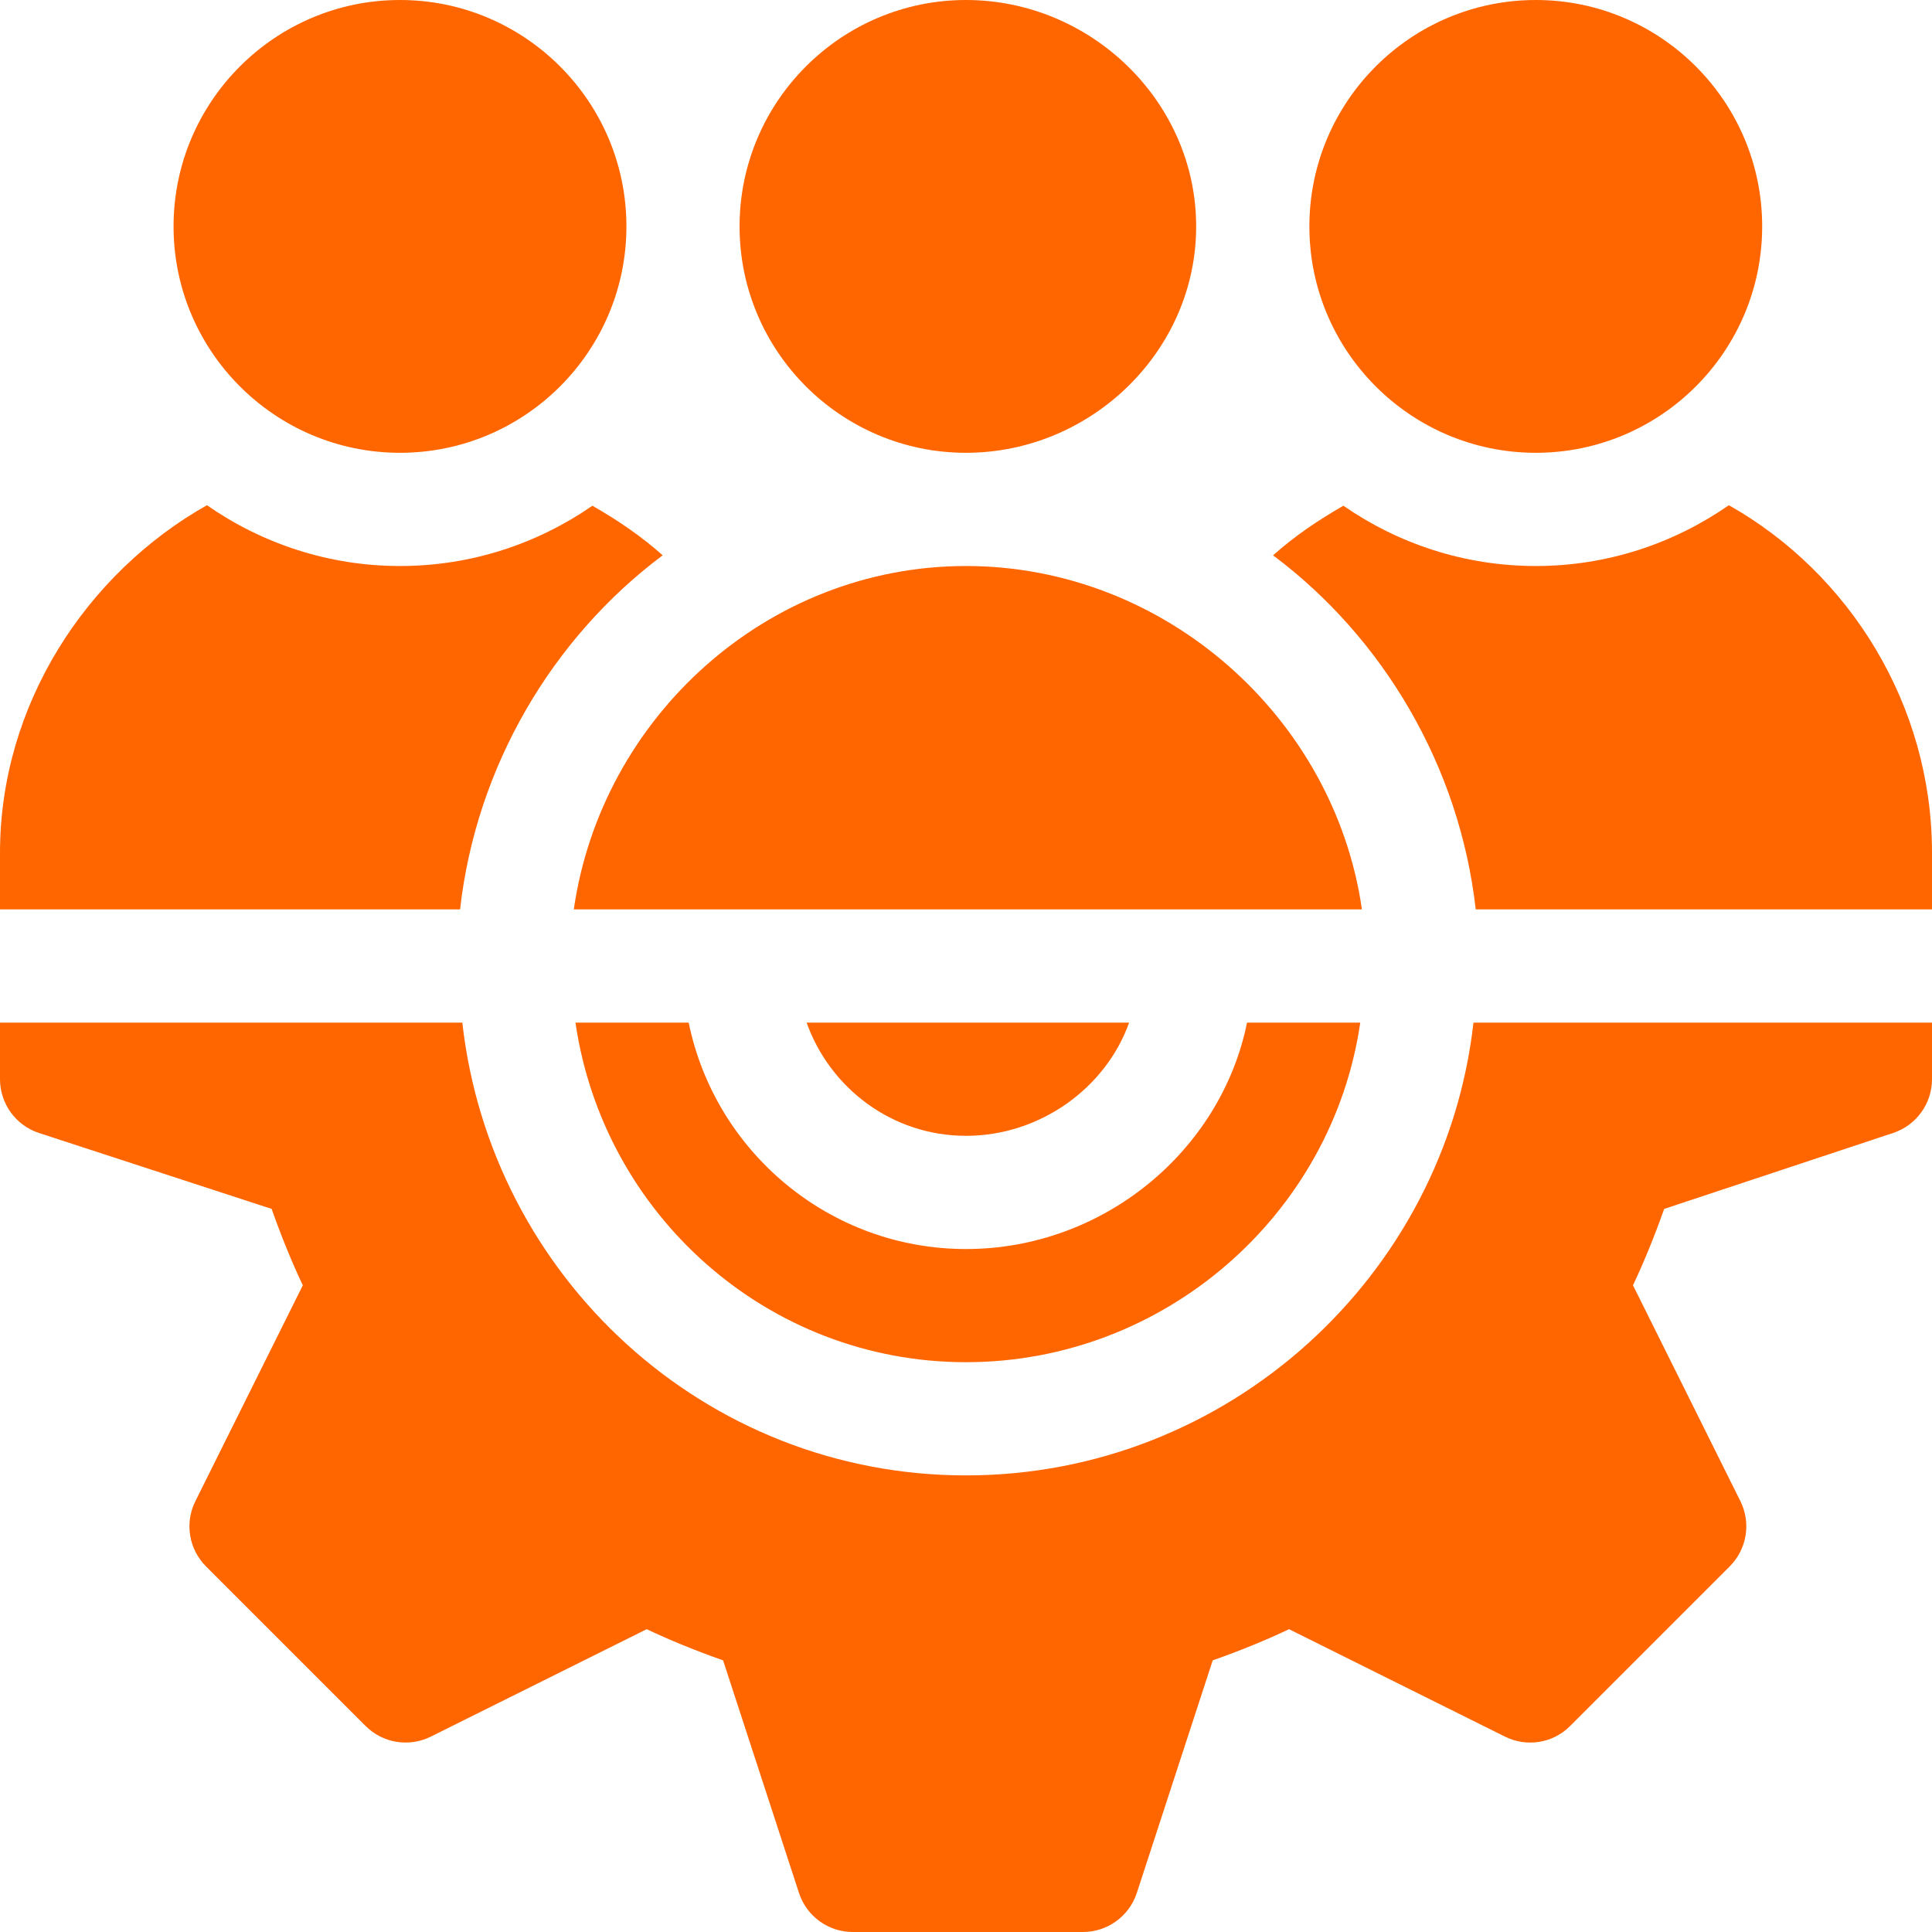 <svg width="30" height="30" viewBox="0 0 30 30" fill="none" xmlns="http://www.w3.org/2000/svg">
<g clip-path="url(#clip0_1627_839)">
<path d="M19.364 15.879C18.956 17.882 17.122 19.395 15 19.395C12.878 19.395 11.103 17.882 10.694 15.879H8.936C9.368 18.852 11.909 21.152 15 21.152C18.091 21.152 20.691 18.852 21.122 15.879H19.364Z" fill="#FF6600"/>
<path d="M22.88 15.879C22.436 19.823 19.061 22.91 15 22.91C10.939 22.91 7.622 19.823 7.179 15.879H0V16.758C0 17.136 0.243 17.473 0.602 17.592L4.218 18.772C4.37 19.203 4.53 19.595 4.702 19.958L3.034 23.31C2.865 23.648 2.932 24.056 3.199 24.323L5.677 26.801C5.946 27.07 6.353 27.133 6.69 26.966L10.042 25.298C10.405 25.47 10.797 25.63 11.228 25.782L12.408 29.398C12.527 29.757 12.864 30 13.242 30H16.816C17.195 30 17.531 29.757 17.651 29.398L18.831 25.782C19.262 25.63 19.654 25.47 20.016 25.298L23.369 26.966C23.706 27.134 24.114 27.07 24.381 26.801L26.859 24.323C27.126 24.056 27.193 23.648 27.025 23.31L25.357 19.958C25.528 19.595 25.689 19.203 25.841 18.772L29.398 17.592C29.757 17.473 30 17.136 30 16.758V15.879H22.88Z" fill="#FF6600"/>
<path d="M12.525 15.879C12.889 16.9 13.856 17.637 15 17.637C16.144 17.637 17.169 16.9 17.533 15.879H12.525Z" fill="#FF6600"/>
<path d="M15 0C13.061 0 11.484 1.577 11.484 3.516C11.484 5.455 13.061 7.031 15 7.031C16.939 7.031 18.574 5.455 18.574 3.516C18.574 1.577 16.939 0 15 0Z" fill="#FF6600"/>
<path d="M23.848 0C21.909 0 20.332 1.577 20.332 3.516C20.332 5.455 21.909 7.031 23.848 7.031C25.787 7.031 27.363 5.455 27.363 3.516C27.363 1.577 25.787 0 23.848 0Z" fill="#FF6600"/>
<path d="M6.211 0C4.272 0 2.695 1.577 2.695 3.516C2.695 5.455 4.272 7.031 6.211 7.031C8.15 7.031 9.727 5.455 9.727 3.516C9.727 1.577 8.15 0 6.211 0Z" fill="#FF6600"/>
<path d="M26.846 7.845C25.993 8.437 24.962 8.789 23.848 8.789C22.738 8.789 21.71 8.441 20.86 7.853C20.474 8.074 20.104 8.323 19.768 8.623C21.477 9.901 22.664 11.896 22.915 14.121H30V13.242C30 10.944 28.718 8.901 26.846 7.845Z" fill="#FF6600"/>
<path d="M15 8.789C11.906 8.789 9.338 11.144 8.91 14.121H21.148C20.721 11.144 18.094 8.789 15 8.789Z" fill="#FF6600"/>
<path d="M9.199 7.853C8.349 8.441 7.321 8.789 6.211 8.789C5.096 8.789 4.065 8.437 3.213 7.845C1.341 8.901 0 10.944 0 13.242V14.121H7.144C7.395 11.896 8.581 9.901 10.29 8.623C9.955 8.323 9.585 8.074 9.199 7.853Z" fill="#FF6600"/>
</g>
<defs>
<clipPath id="clip0_1627_839">
<rect width="30" height="30" fill="white"/>
</clipPath>
</defs>
</svg>
